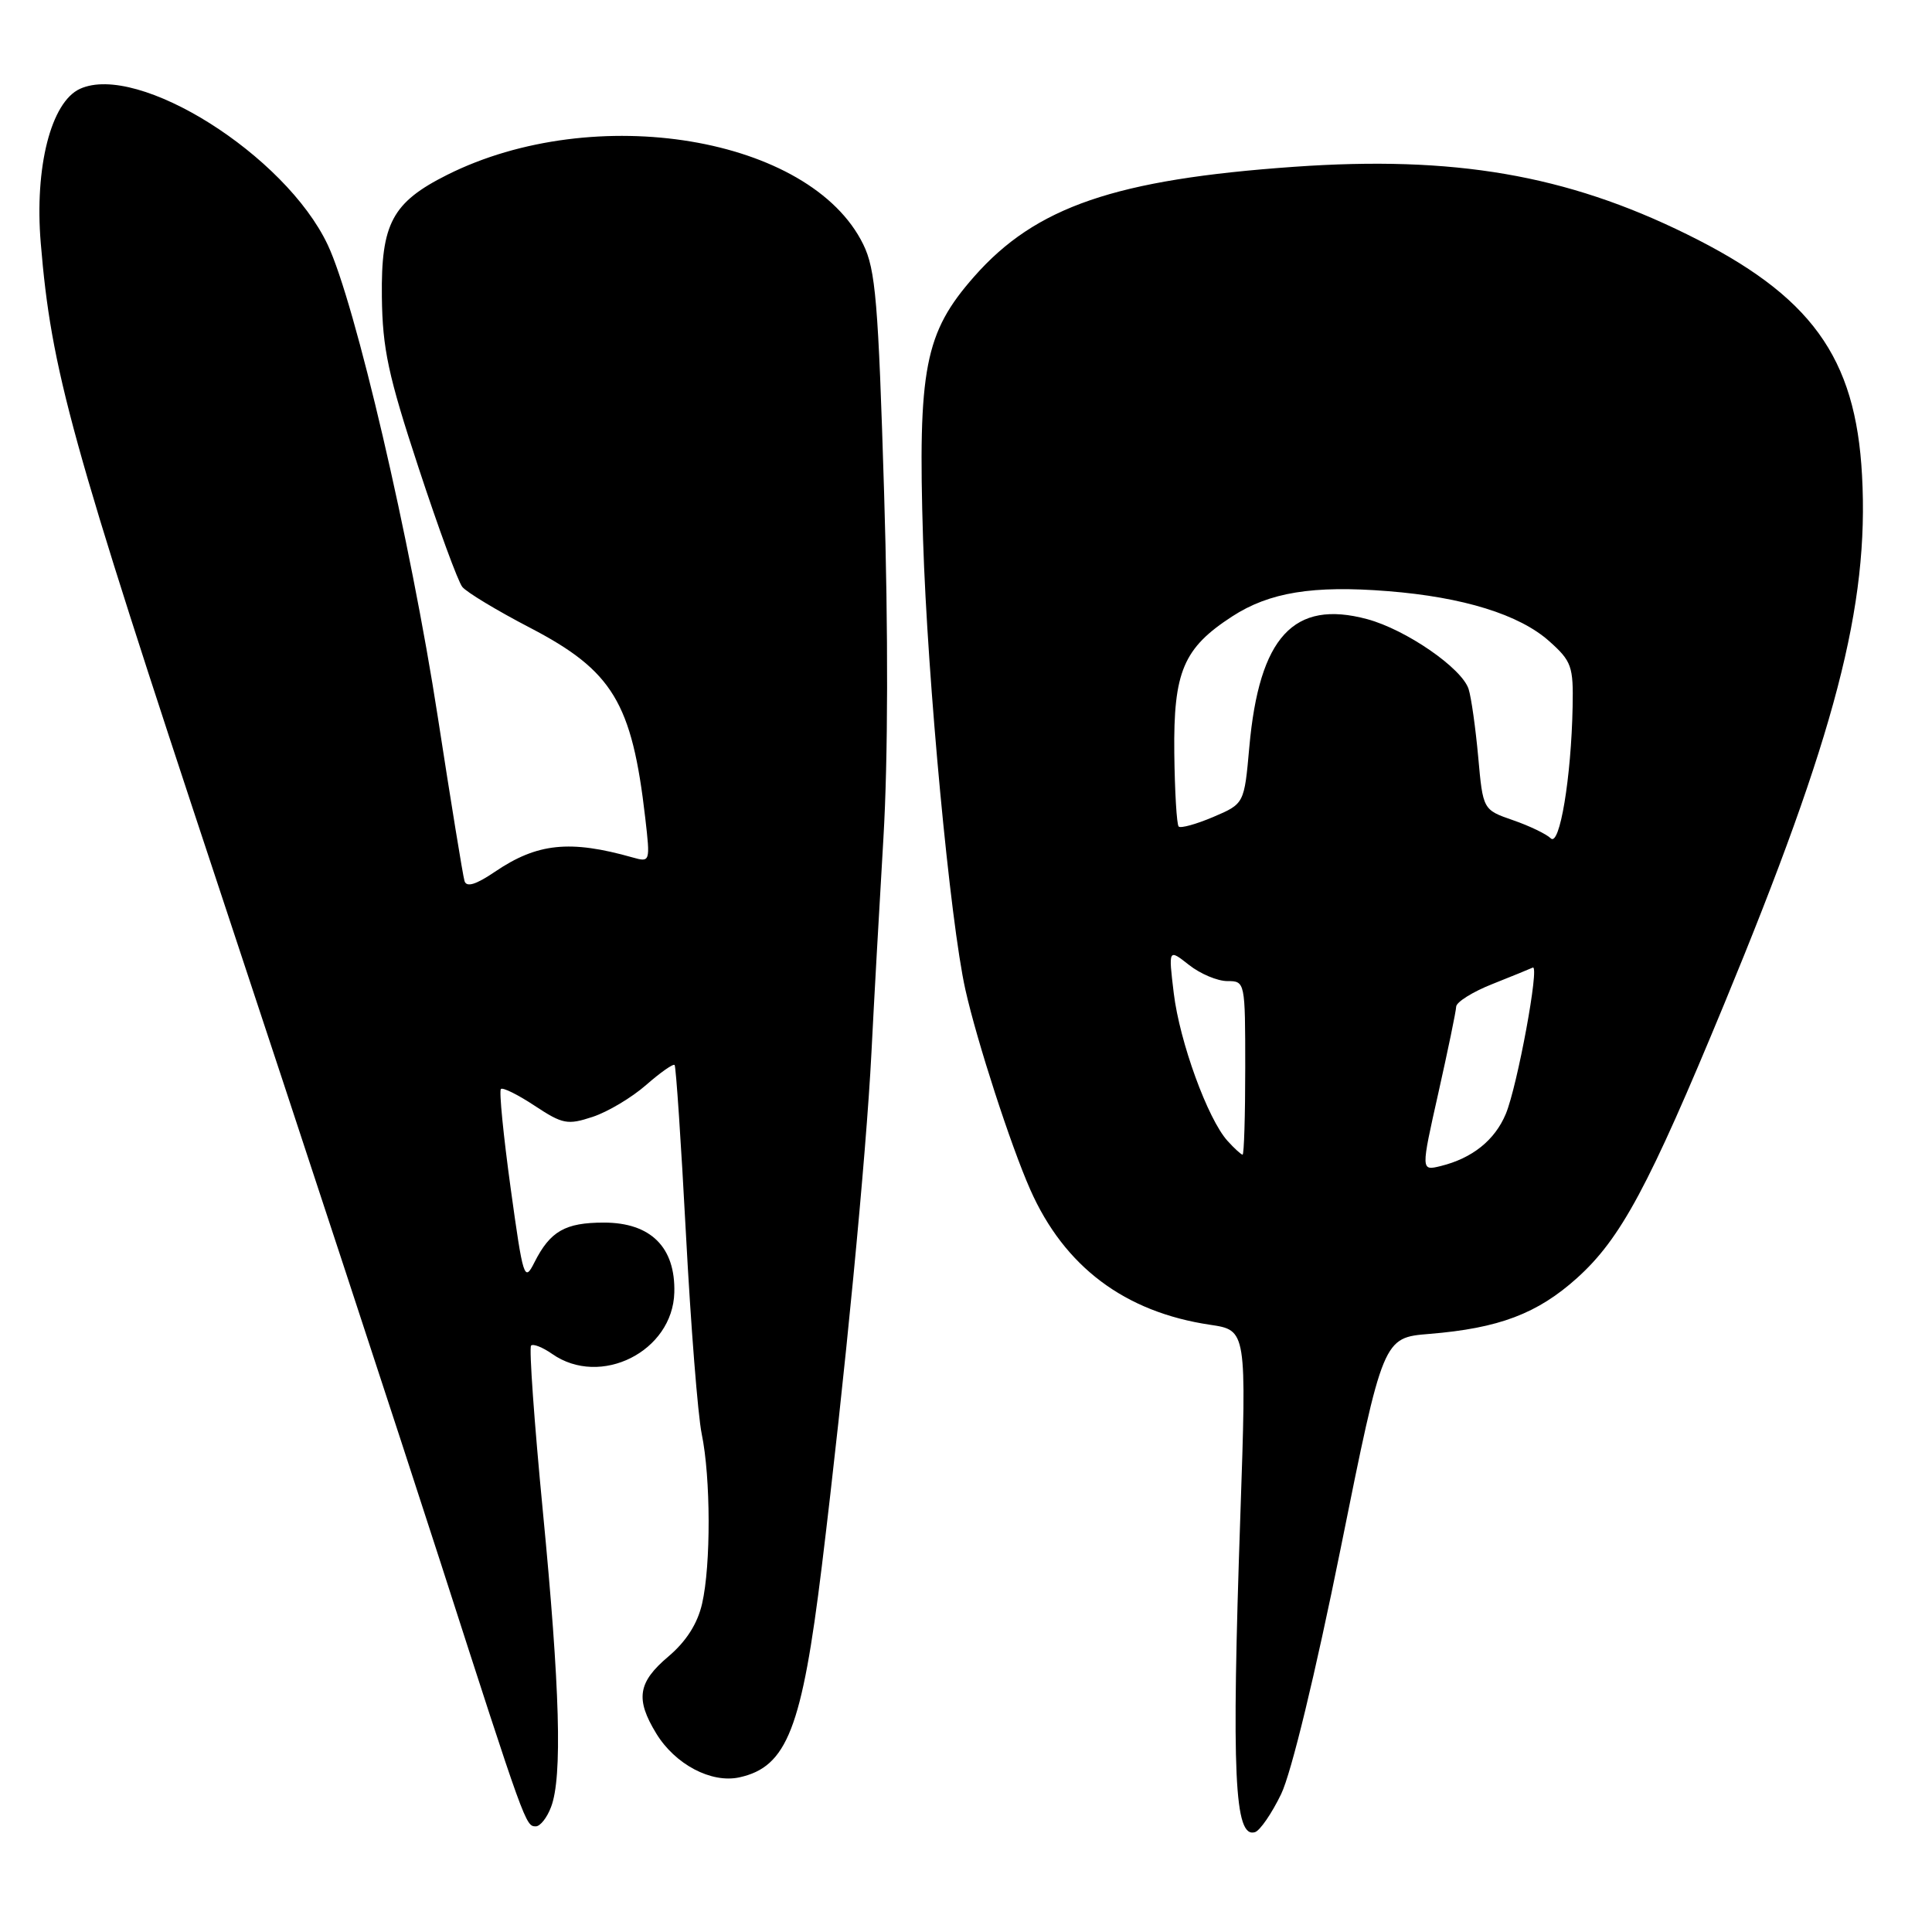 <?xml version="1.0" encoding="UTF-8" standalone="no"?>
<!DOCTYPE svg PUBLIC "-//W3C//DTD SVG 1.1//EN" "http://www.w3.org/Graphics/SVG/1.1/DTD/svg11.dtd" >
<svg xmlns="http://www.w3.org/2000/svg" xmlns:xlink="http://www.w3.org/1999/xlink" version="1.1" viewBox="0 0 256 256">
 <g >
 <path fill="currentColor"
d=" M 169.76 237.72 C 171.11 234.92 174.28 221.84 177.65 205.15 C 183.27 177.25 183.27 177.25 189.39 176.75 C 198.61 176.00 203.71 174.07 208.96 169.35 C 214.76 164.13 218.46 157.25 228.48 133.00 C 243.20 97.38 247.67 80.27 246.73 63.00 C 245.89 47.27 239.98 39.14 223.50 31.03 C 207.52 23.16 192.67 20.61 171.50 22.10 C 147.79 23.77 137.23 27.39 129.08 36.65 C 122.52 44.10 121.61 48.81 122.31 71.49 C 122.90 90.19 125.90 122.12 127.92 131.14 C 129.45 137.98 133.93 151.79 136.51 157.62 C 141.03 167.85 149.04 173.86 160.35 175.54 C 165.19 176.26 165.19 176.26 164.35 200.88 C 163.17 235.20 163.56 243.61 166.29 242.77 C 166.95 242.57 168.52 240.29 169.76 237.72 Z  M 73.02 239.43 C 74.53 235.49 74.20 223.72 71.93 200.25 C 70.79 188.45 70.09 178.58 70.37 178.30 C 70.64 178.02 71.90 178.52 73.16 179.40 C 79.57 183.89 89.15 179.07 89.35 171.26 C 89.51 165.26 86.22 162.00 80.02 162.00 C 74.88 162.00 72.90 163.14 70.81 167.28 C 69.48 169.93 69.32 169.43 67.66 157.41 C 66.70 150.44 66.12 144.55 66.37 144.30 C 66.61 144.05 68.63 145.05 70.85 146.52 C 74.55 148.96 75.20 149.09 78.53 147.99 C 80.53 147.33 83.72 145.43 85.62 143.76 C 87.52 142.10 89.21 140.91 89.39 141.12 C 89.57 141.33 90.25 151.40 90.89 163.50 C 91.53 175.60 92.47 187.53 92.98 190.00 C 94.18 195.80 94.21 207.38 93.03 212.50 C 92.42 215.16 90.92 217.50 88.56 219.50 C 84.52 222.91 84.17 225.13 86.96 229.70 C 89.46 233.80 94.25 236.32 97.97 235.51 C 104.29 234.12 106.26 229.06 108.90 207.50 C 111.93 182.68 114.77 153.23 115.47 139.50 C 115.80 132.90 116.52 120.08 117.06 111.00 C 117.67 100.64 117.71 83.65 117.15 65.35 C 116.38 40.00 116.02 35.71 114.38 32.37 C 107.39 18.12 78.81 13.36 59.23 23.18 C 51.98 26.82 50.48 29.62 50.60 39.32 C 50.68 46.22 51.44 49.76 55.47 62.00 C 58.09 69.97 60.69 77.07 61.26 77.77 C 61.82 78.47 65.86 80.91 70.23 83.18 C 81.18 88.88 83.74 93.10 85.50 108.39 C 86.17 114.21 86.15 114.27 83.84 113.62 C 75.52 111.26 71.18 111.71 65.57 115.52 C 63.05 117.23 61.81 117.60 61.55 116.74 C 61.34 116.06 59.75 106.28 58.01 95.00 C 54.41 71.66 47.05 40.10 43.42 32.43 C 37.80 20.54 18.30 8.27 10.60 11.77 C 6.76 13.52 4.56 22.16 5.40 32.20 C 6.80 49.08 9.31 58.15 28.97 117.50 C 39.90 150.50 53.14 190.81 58.39 207.08 C 69.61 241.91 69.65 242.00 71.00 242.00 C 71.58 242.00 72.49 240.85 73.02 239.43 Z  M 190.59 144.82 C 191.86 139.15 192.93 134.00 192.95 133.39 C 192.98 132.77 195.14 131.42 197.75 130.39 C 200.36 129.35 202.77 128.37 203.10 128.21 C 204.04 127.78 201.06 143.91 199.53 147.59 C 198.07 151.09 195.08 153.48 190.89 154.51 C 188.27 155.15 188.27 155.15 190.59 144.82 Z  M 162.65 151.17 C 160.03 148.27 156.31 138.05 155.53 131.61 C 154.82 125.71 154.82 125.71 157.55 127.86 C 159.04 129.04 161.33 130.00 162.63 130.00 C 164.98 130.00 165.00 130.07 165.00 141.50 C 165.00 147.82 164.84 153.00 164.65 153.00 C 164.47 153.00 163.56 152.18 162.65 151.17 Z  M 205.48 111.08 C 204.91 110.52 202.66 109.43 200.48 108.68 C 196.50 107.30 196.50 107.30 195.87 100.30 C 195.52 96.45 194.95 92.41 194.60 91.31 C 193.72 88.54 186.31 83.43 181.16 82.04 C 171.42 79.42 166.85 84.38 165.54 99.00 C 164.87 106.50 164.87 106.50 160.77 108.25 C 158.51 109.21 156.45 109.78 156.18 109.52 C 155.92 109.25 155.66 104.87 155.60 99.77 C 155.48 88.99 156.81 85.87 163.27 81.68 C 168.19 78.48 173.99 77.54 183.90 78.33 C 193.88 79.12 201.33 81.43 205.29 84.97 C 208.25 87.61 208.49 88.30 208.38 93.67 C 208.20 103.03 206.66 112.27 205.48 111.08 Z "/>
</g>
</svg>